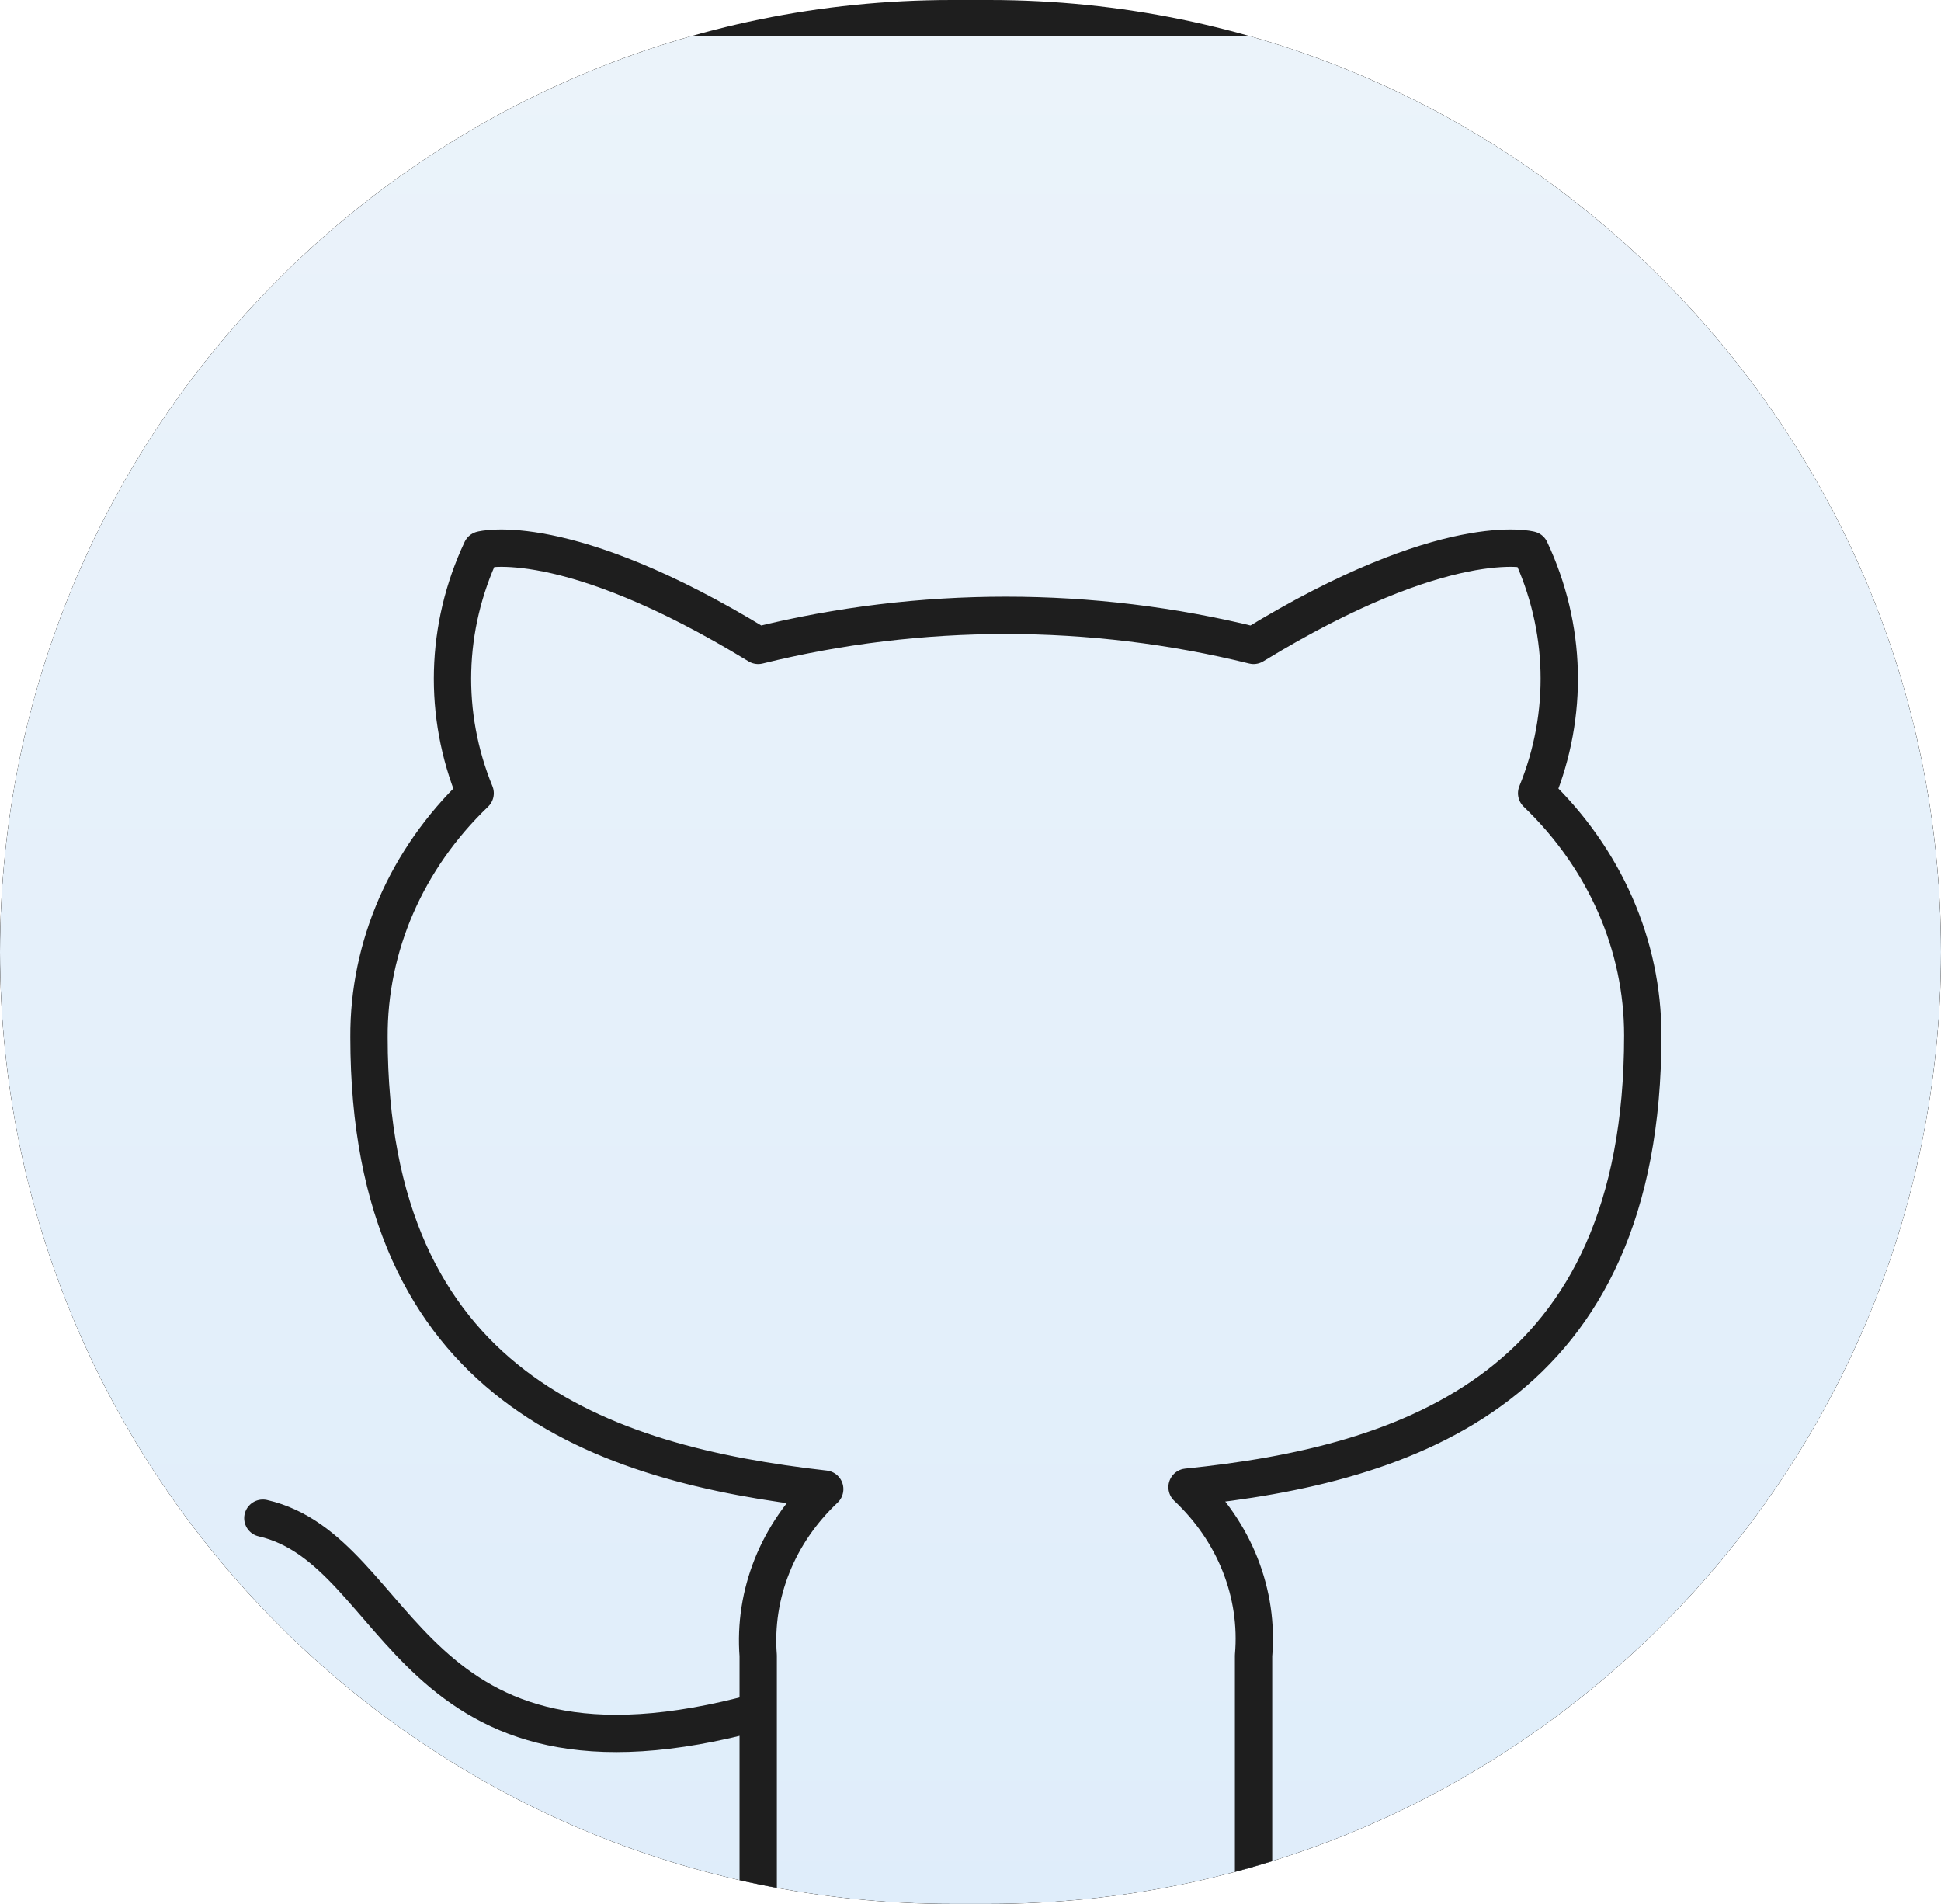 <svg width="208" height="204" viewBox="0 0 208 204" fill="none" xmlns="http://www.w3.org/2000/svg">
<g clip-path="url(#clip0_93003_49)">
<path d="M0 102C0 45.667 45.667 0 102 0H106C162.333 0 208 45.667 208 102V102C208 158.333 162.333 204 106 204H102C45.667 204 0 158.333 0 102V102Z" fill="#1E1E1E"/>
<g filter="url(#filter0_di_93003_49)">
<path d="M0 0H208V204H0V0Z" fill="url(#paint0_linear_93003_49)"/>
</g>
<path d="M81.25 183.417C43.333 193.792 43.333 166.125 28.167 162.667M134.333 204.167V177.399C134.618 174.101 134.129 170.785 132.9 167.673C131.671 164.56 129.73 161.722 127.205 159.347C151.017 156.926 176.042 148.695 176.042 110.93C176.04 101.273 171.967 91.987 164.667 84.993C168.124 76.544 167.879 67.205 163.984 58.917C163.984 58.917 155.036 56.496 134.333 69.153C116.952 64.857 98.631 64.857 81.25 69.153C60.547 56.496 51.599 58.917 51.599 58.917C47.704 67.205 47.46 76.544 50.917 84.993C43.562 92.038 39.485 101.409 39.542 111.137C39.542 148.626 64.567 156.857 88.378 159.554C85.883 161.906 83.959 164.71 82.731 167.784C81.503 170.859 80.998 174.135 81.25 177.399V204.167" stroke="#1E1E1E" stroke-width="4" stroke-linecap="round" stroke-linejoin="round"/>
</g>
<defs>
<filter id="filter0_di_93003_49" x="-1" y="-1" width="210" height="208.827" filterUnits="userSpaceOnUse" color-interpolation-filters="sRGB">
<feFlood flood-opacity="0" result="BackgroundImageFix"/>
<feColorMatrix in="SourceAlpha" type="matrix" values="0 0 0 0 0 0 0 0 0 0 0 0 0 0 0 0 0 0 127 0" result="hardAlpha"/>
<feMorphology radius="1" operator="dilate" in="SourceAlpha" result="effect1_dropShadow_93003_49"/>
<feOffset/>
<feComposite in2="hardAlpha" operator="out"/>
<feColorMatrix type="matrix" values="0 0 0 0 0.784 0 0 0 0 0.859 0 0 0 0 0.918 0 0 0 1 0"/>
<feBlend mode="normal" in2="BackgroundImageFix" result="effect1_dropShadow_93003_49"/>
<feBlend mode="normal" in="SourceGraphic" in2="effect1_dropShadow_93003_49" result="shape"/>
<feColorMatrix in="SourceAlpha" type="matrix" values="0 0 0 0 0 0 0 0 0 0 0 0 0 0 0 0 0 0 127 0" result="hardAlpha"/>
<feOffset dy="3.827"/>
<feGaussianBlur stdDeviation="4"/>
<feComposite in2="hardAlpha" operator="arithmetic" k2="-1" k3="1"/>
<feColorMatrix type="matrix" values="0 0 0 0 0.047 0 0 0 0 0.286 0 0 0 0 0.525 0 0 0 0.04 0"/>
<feBlend mode="normal" in2="shape" result="effect2_innerShadow_93003_49"/>
</filter>
<linearGradient id="paint0_linear_93003_49" x1="104" y1="0" x2="104" y2="204" gradientUnits="userSpaceOnUse">
<stop stop-color="#EBF3FA"/>
<stop offset="1" stop-color="#DFEDFA"/>
</linearGradient>
<clipPath id="clip0_93003_49">
<path d="M0 102C0 45.667 45.667 0 102 0H106C162.333 0 208 45.667 208 102V102C208 158.333 162.333 204 106 204H102C45.667 204 0 158.333 0 102V102Z" fill="white"/>
</clipPath>
</defs>
</svg>
